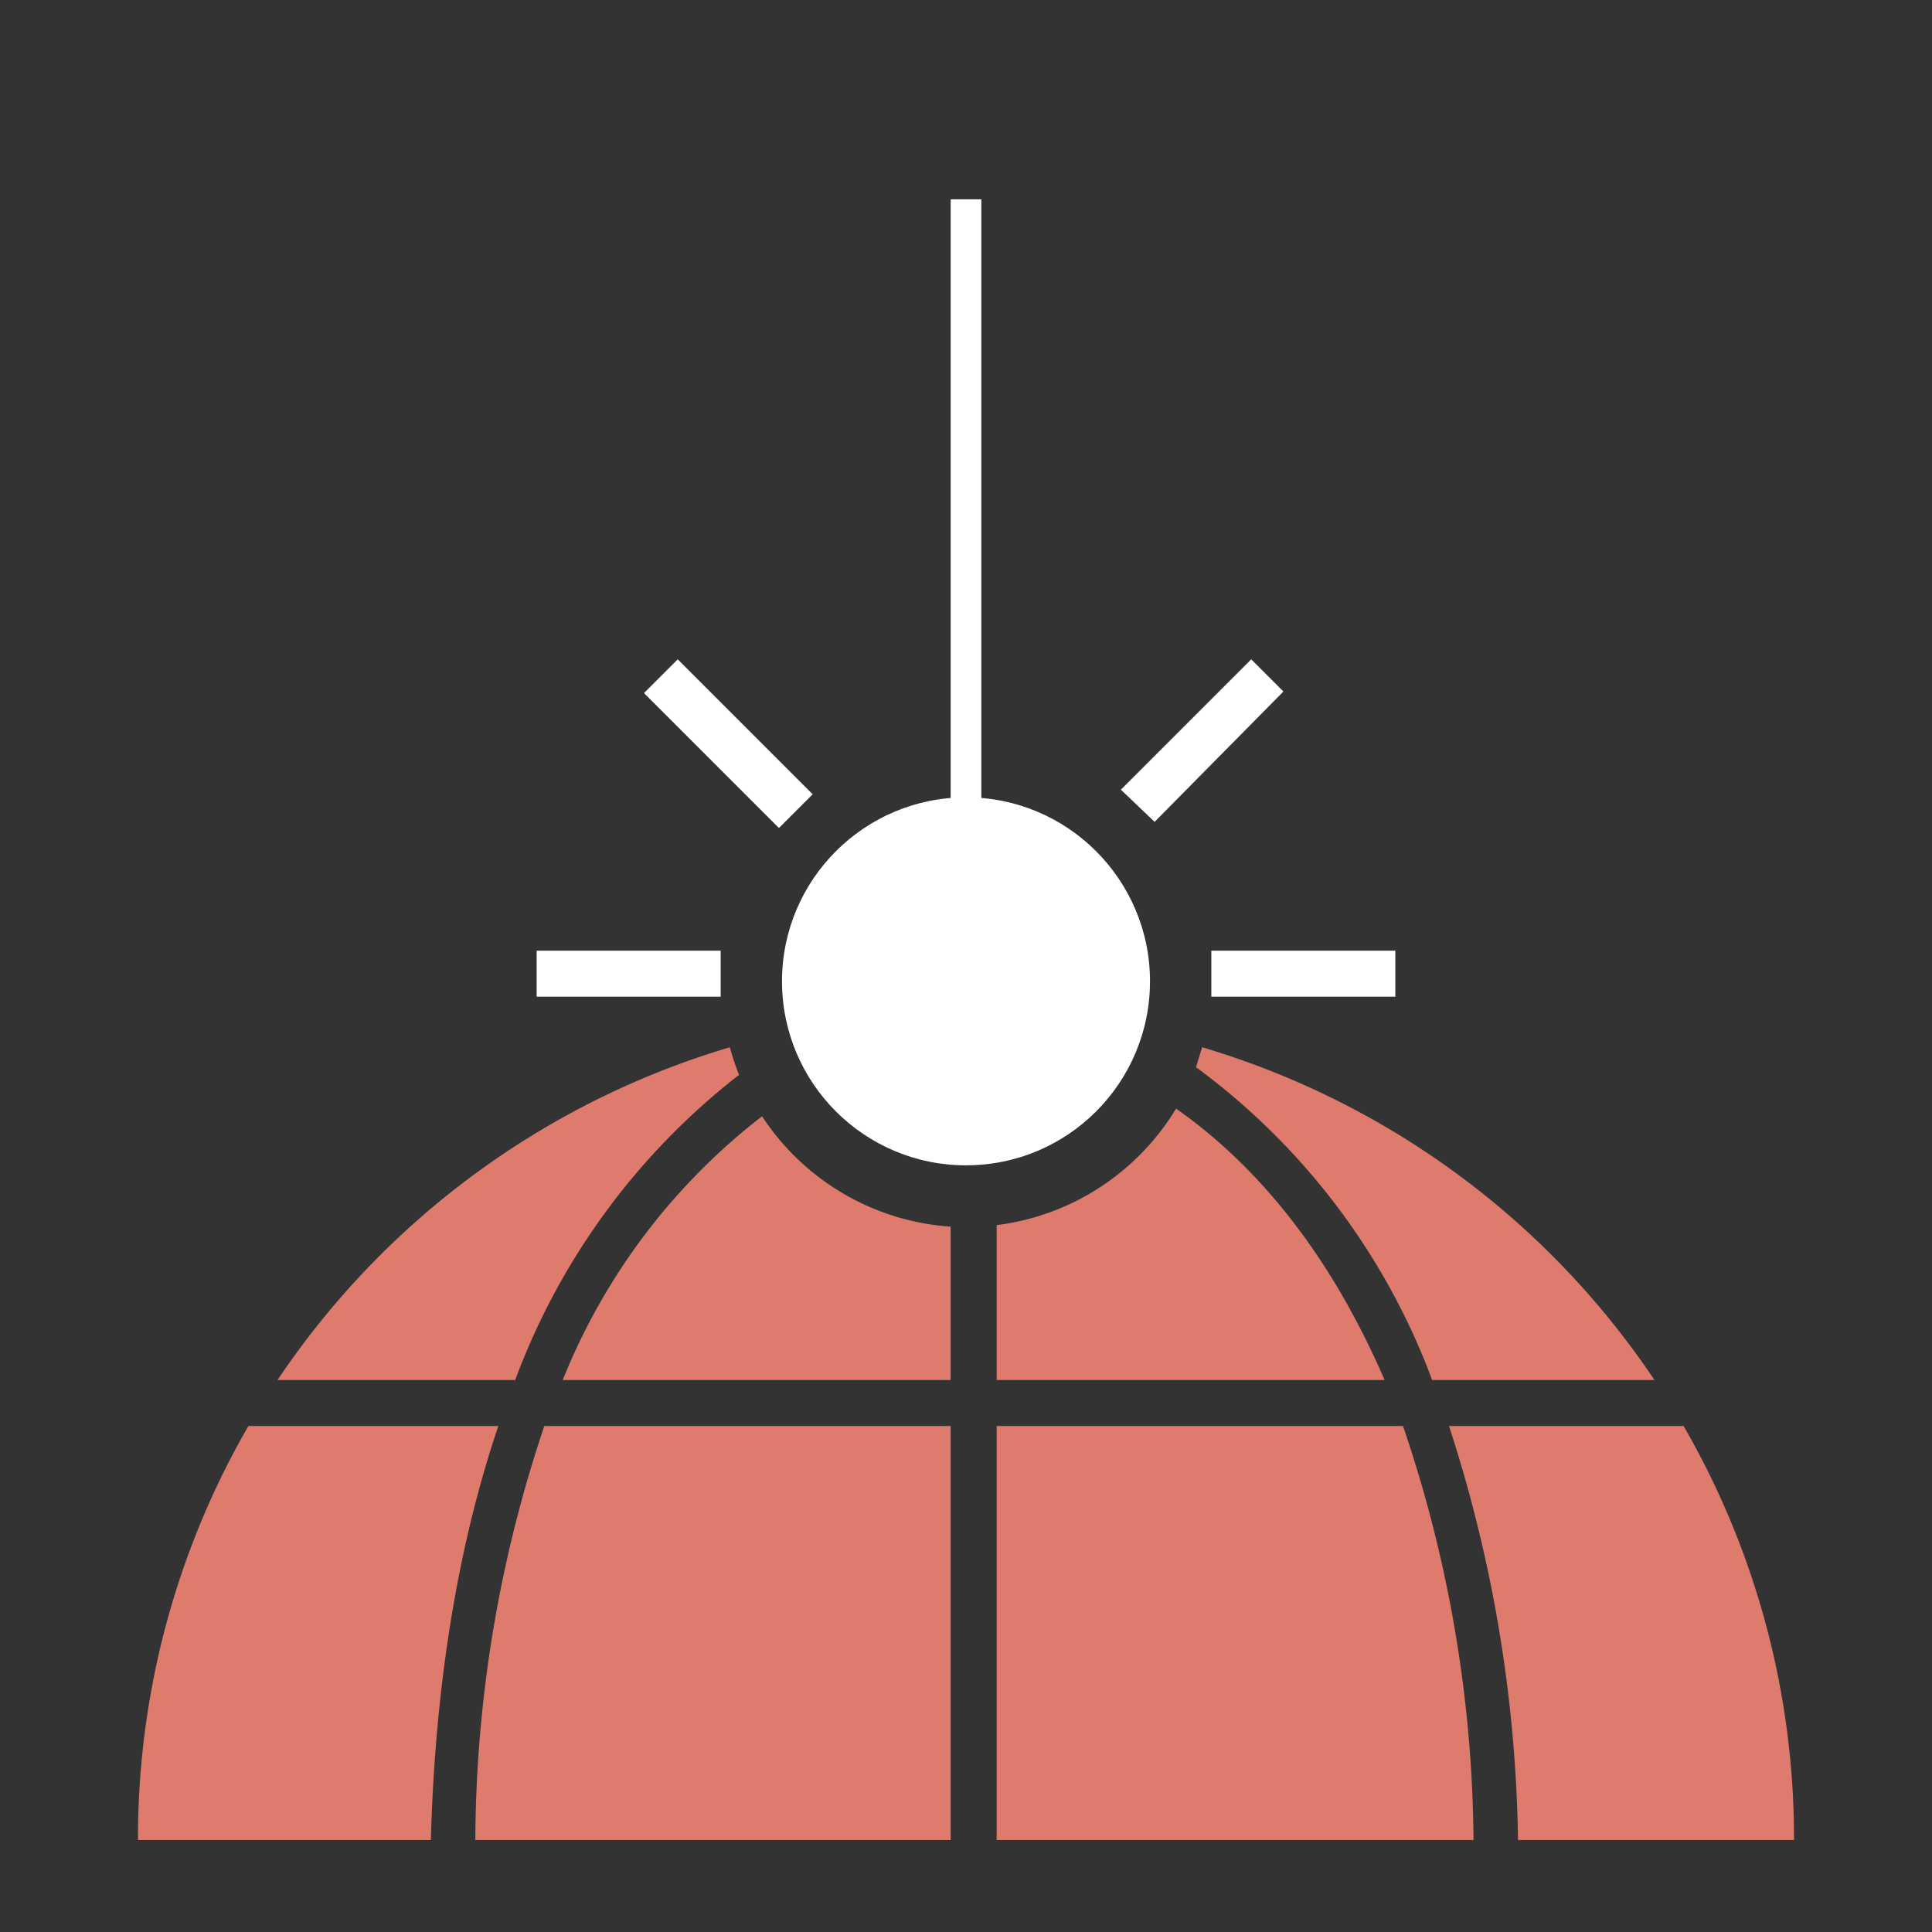 <svg xmlns="http://www.w3.org/2000/svg" viewBox="0 0 126 126">
<rect x="0" y="0" width="126" height="126" fill="#333333" stroke="none"/>
<path fill="#de7b6c" d="M99 120a91 91 0 0 0-4.5-27h15.3a53.7 53.7 0 0 1 7.2 27H99ZM78 69.6l.4-1.3A54 54 0 0 1 107.9 90H93.4A44.6 44.6 0 0 0 78 69.6Zm-29.8.5A45 45 0 0 0 33.6 90H18.1a54 54 0 0 1 29.5-21.7 16 16 0 0 0 .6 1.8ZM28.1 120H9a53.7 53.7 0 0 1 7.2-27h16.3c-2.4 7.1-4.1 16-4.4 27ZM63 174a53.7 53.7 0 0 1-32.6-11h65.2A53.7 53.7 0 0 1 63 174Zm33-54H65V93h26.5a85.5 85.5 0 0 1 4.6 27Zm-5.7-30H65V79.9a16 16 0 0 0 11.7-7.6c6.4 4.5 10.7 11 13.6 17.7ZM62 120H31a85.5 85.5 0 0 1 4.5-27H62v27ZM36.7 90a41 41 0 0 1 13-17.2A16 16 0 0 0 62 80v10H36.7Z"/>
<circle fill="#fff" cx="63" cy="64" r="12"/>
<path fill="#fff" d="M35 62h12v3H35zM79 62h12v3H79z"/>
<path fill="#fff" d="m73.1 51.5 8.5-8.5 2.1 2.1-8.4 8.5Z"/>
<path fill="#fff" d="M53 51.8 44.2 43 42 45.2l8.8 8.8Z"/>
<path fill="#fff" d="M62 13h2v45h-2z"/>
</svg>